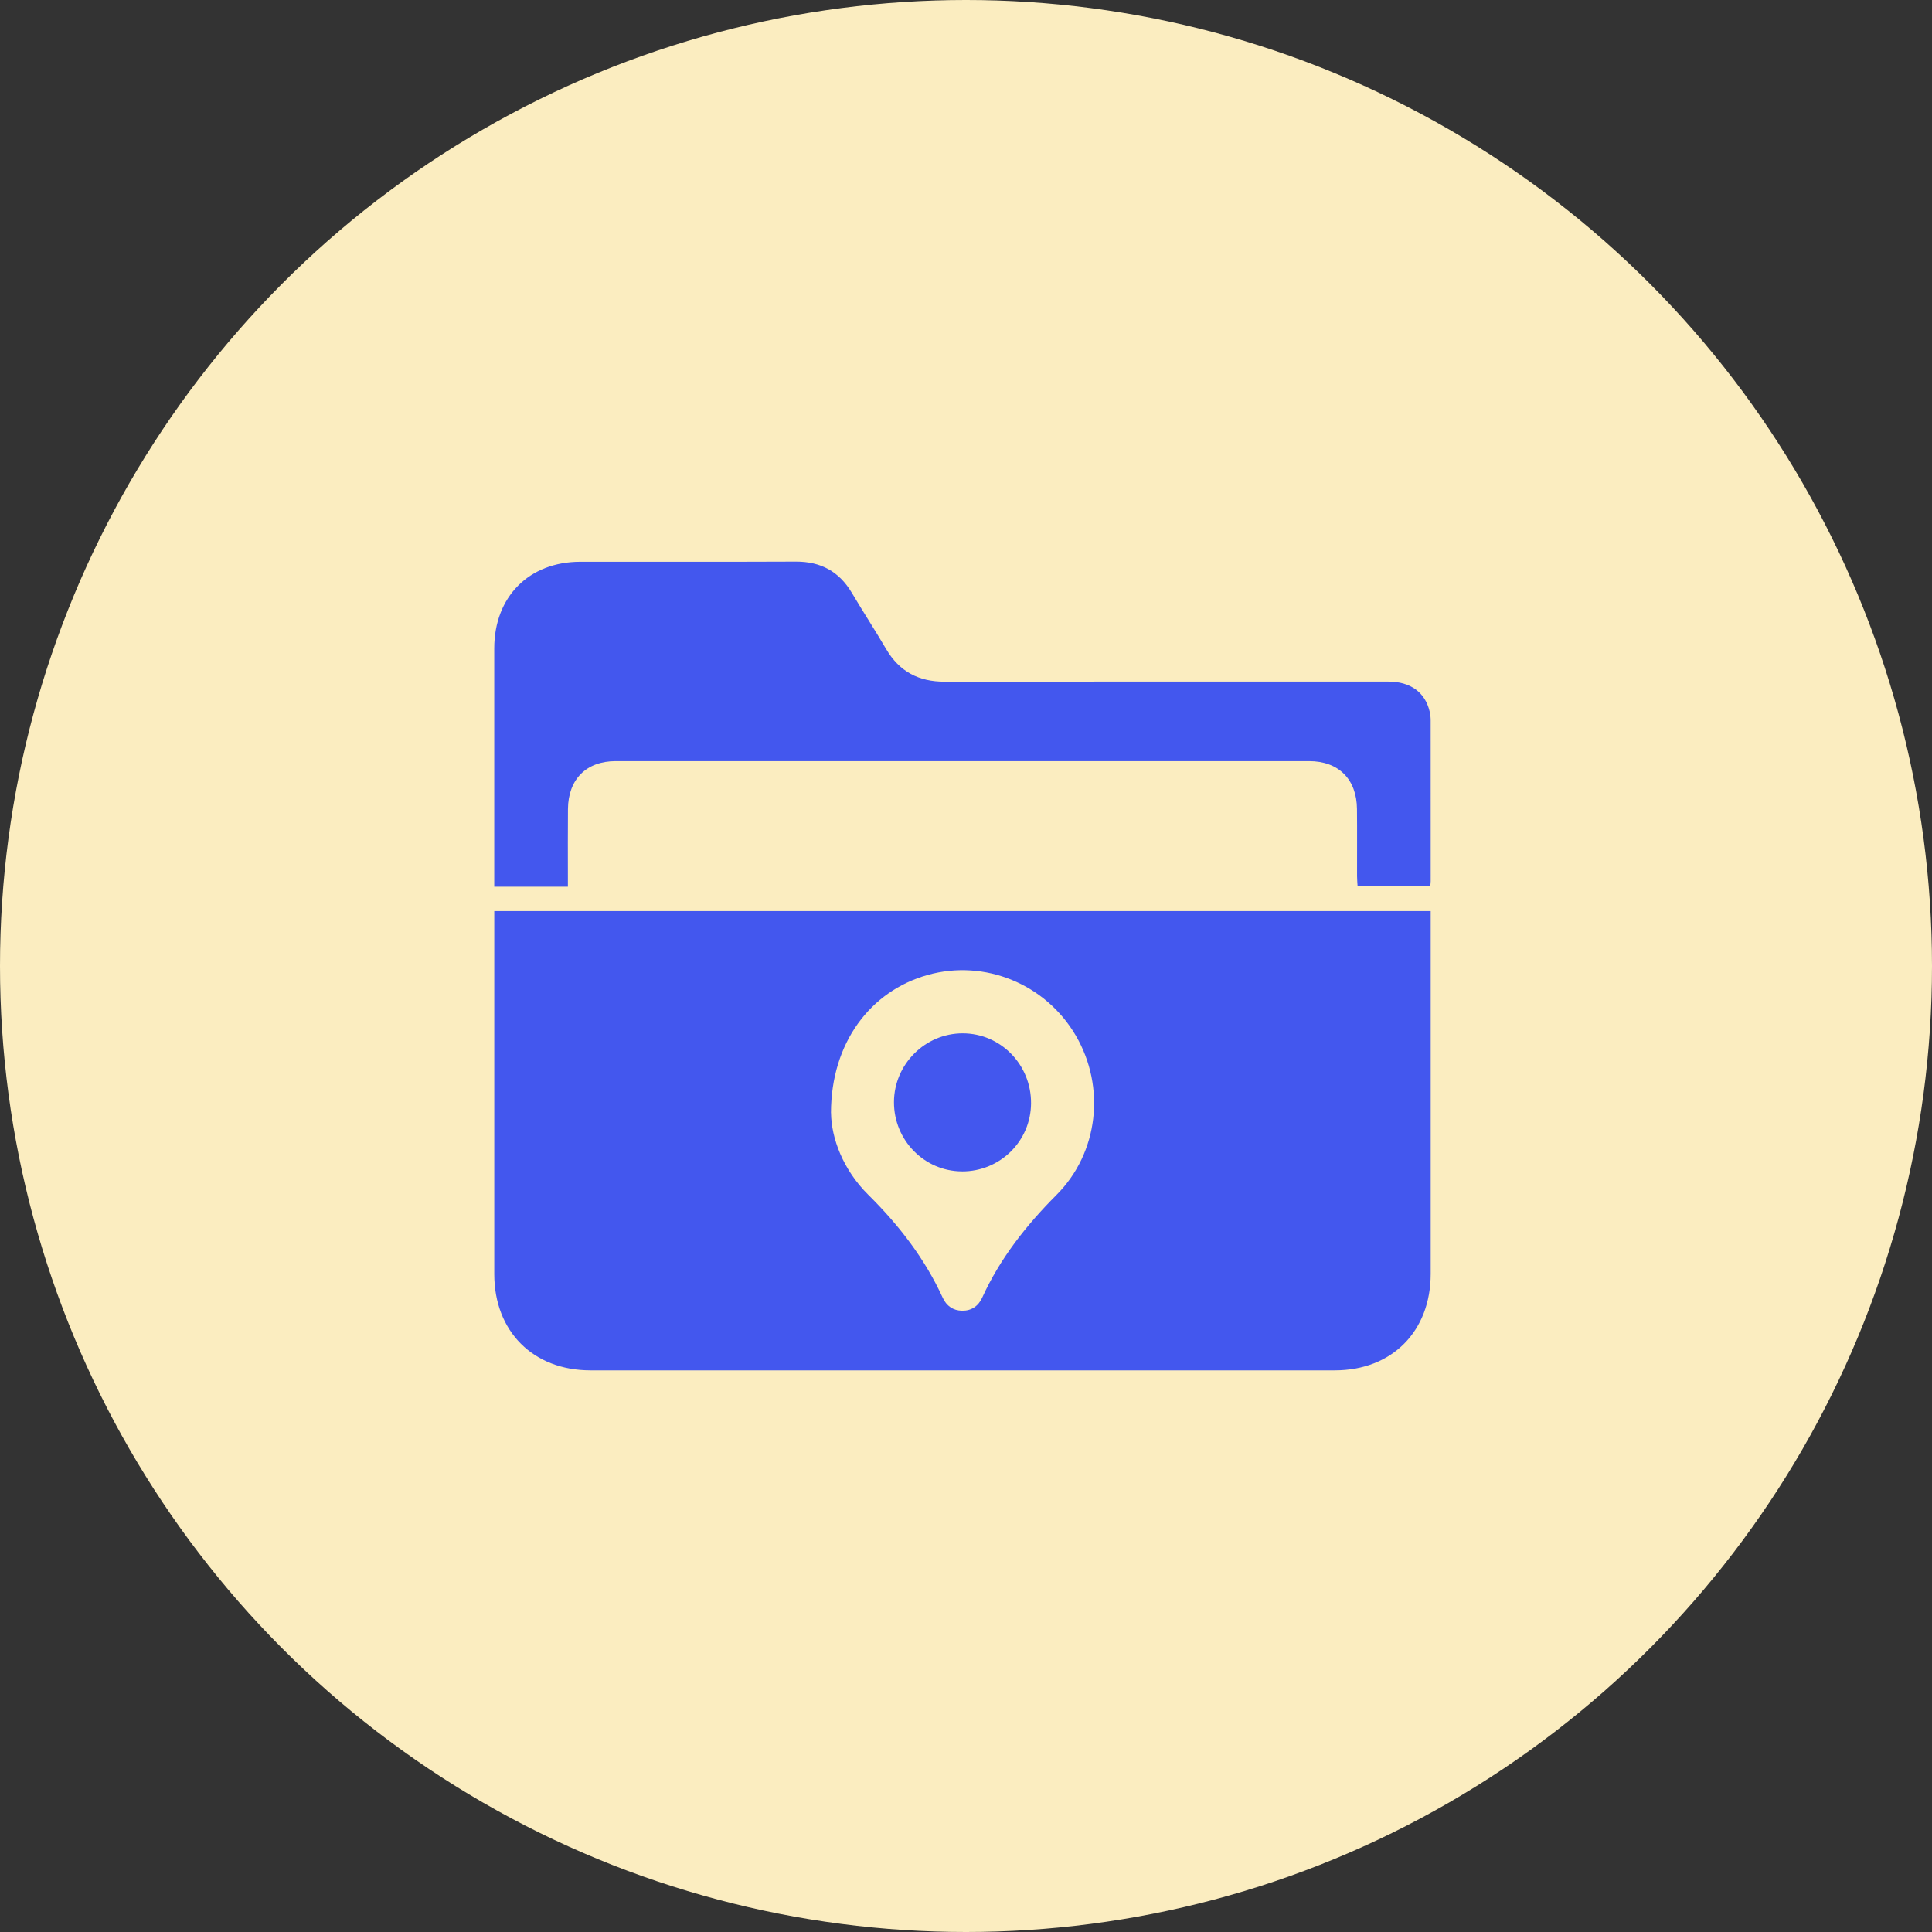<svg width="78" height="78" viewBox="0 0 78 78" fill="none" xmlns="http://www.w3.org/2000/svg">
<rect x="0" y="0" width="78" height="78" fill="#333333" stroke="none"/>
<circle cx="39" cy="39" r="39" fill="#FBEDC0"/>
<path d="M19.954 36.782H57.761V37.211C57.761 41.95 57.762 46.689 57.761 51.427C57.761 53.752 56.196 55.325 53.889 55.325C43.872 55.325 33.855 55.325 23.838 55.325C21.527 55.325 19.956 53.755 19.955 51.439C19.953 46.687 19.955 41.935 19.955 37.182V36.782H19.954ZM33.551 44.932C33.564 45.952 34.034 47.226 35.057 48.239C36.291 49.461 37.334 50.808 38.061 52.394C38.213 52.726 38.483 52.911 38.837 52.917C39.211 52.924 39.494 52.739 39.652 52.393C40.376 50.804 41.431 49.468 42.656 48.239C44.351 46.54 44.643 43.886 43.437 41.816C42.22 39.726 39.758 38.716 37.451 39.362C35.139 40.009 33.551 42.103 33.549 44.933L33.551 44.932Z" fill="#4357EE"/>
<path d="M22.928 35.799H19.954C19.954 35.651 19.954 35.513 19.954 35.373C19.954 32.307 19.952 29.24 19.954 26.174C19.957 24.089 21.358 22.681 23.431 22.68C26.331 22.677 29.231 22.687 32.131 22.674C33.132 22.67 33.876 23.068 34.391 23.934C34.843 24.697 35.328 25.44 35.777 26.205C36.311 27.116 37.095 27.522 38.136 27.521C44.107 27.513 50.077 27.516 56.048 27.517C56.943 27.517 57.537 27.948 57.72 28.729C57.747 28.843 57.76 28.965 57.76 29.083C57.762 31.246 57.762 33.411 57.761 35.574C57.761 35.638 57.75 35.702 57.743 35.787H54.81C54.802 35.651 54.788 35.511 54.788 35.371C54.786 34.469 54.794 33.565 54.785 32.663C54.775 31.461 54.044 30.729 52.854 30.729C43.522 30.728 34.19 30.728 24.858 30.729C23.669 30.729 22.939 31.462 22.93 32.665C22.922 33.554 22.927 34.444 22.927 35.333C22.927 35.476 22.927 35.62 22.927 35.8L22.928 35.799Z" fill="#4357EE"/>
<path d="M38.837 47.292C37.317 47.286 36.089 46.035 36.092 44.495C36.096 42.969 37.347 41.718 38.865 41.718C40.4 41.718 41.636 42.983 41.626 44.544C41.617 46.075 40.374 47.299 38.836 47.293L38.837 47.292Z" fill="#4357EE"/>
</svg>
